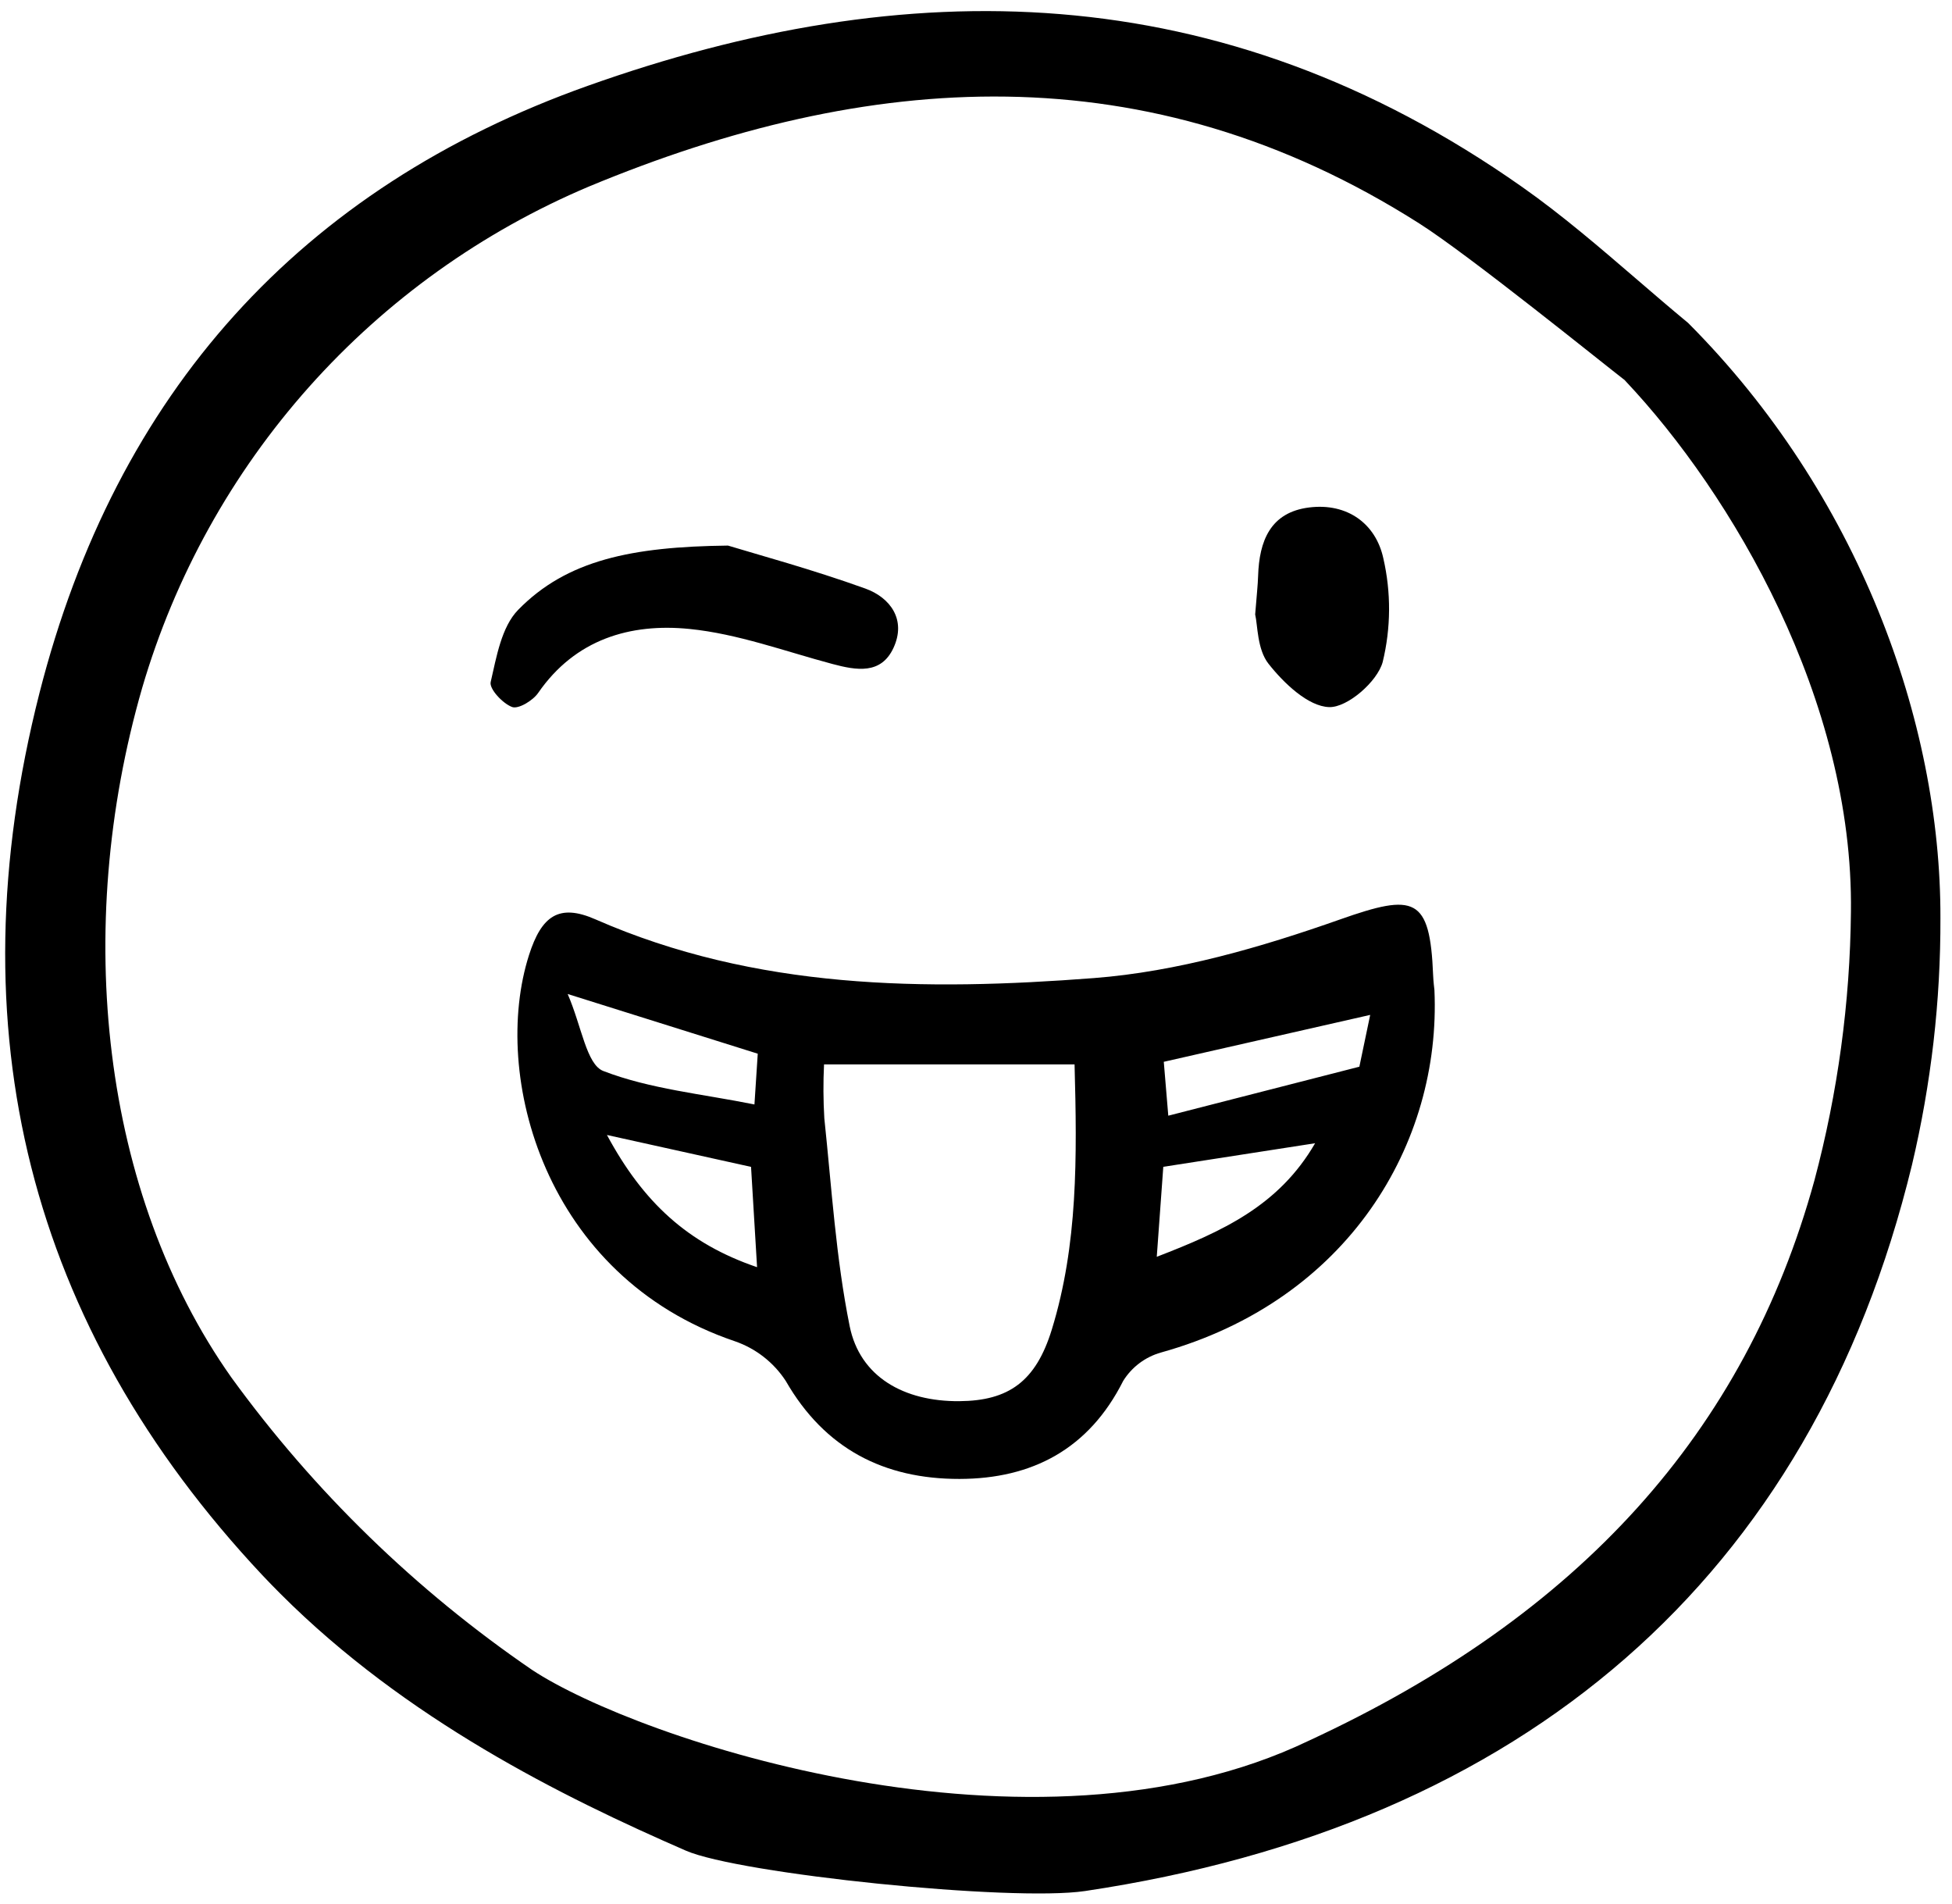 <svg xmlns="http://www.w3.org/2000/svg" fill="none" viewBox="0 0 160 156"><path fill="#000" d="M117.576 81.13C118.142 93.705 110.507 106.568 95.163 110.838C93.876 111.2 92.77 112.03 92.064 113.166C89.257 118.747 84.607 121.189 78.647 121.198C72.485 121.207 67.614 118.749 64.403 113.162C63.411 111.644 61.942 110.5 60.227 109.912C44.601 104.621 40.222 88.088 43.362 78.265C44.39 75.048 45.82 74.029 48.805 75.34C61.951 81.106 75.827 81.216 89.653 80.154C96.487 79.629 103.353 77.636 109.863 75.34C115.949 73.194 117.212 73.488 117.469 79.908C117.491 80.47 117.567 81.028 117.576 81.13ZM67.544 87.229C67.472 88.698 67.48 90.171 67.567 91.639C68.168 97.333 68.516 103.087 69.645 108.678C70.487 112.841 74.103 114.858 78.623 114.826C82.678 114.797 84.903 113.212 86.213 108.958C88.355 102.001 88.285 94.845 88.079 87.229H67.544ZM46.531 81.458C47.682 84.111 48.068 87.236 49.454 87.769C53.286 89.247 57.536 89.643 61.84 90.51L62.111 86.35L46.531 81.458ZM112.311 83.171L95.392 87.015C95.5 88.301 95.608 89.588 95.761 91.43L111.423 87.416C111.678 86.198 111.967 84.819 112.311 83.172V83.171ZM49.75 93.011C52.722 98.53 56.37 101.911 62.055 103.845C61.867 100.726 61.711 98.117 61.561 95.625L49.75 93.011ZM107.796 93.688L95.352 95.62C95.186 97.912 95.014 100.263 94.817 102.994C100.207 100.913 104.828 98.814 107.796 93.687V93.688Z"/><path fill="#000" d="M59.672 44.71C62.011 45.426 66.534 46.648 70.927 48.231C72.972 48.967 74.308 50.785 73.236 53.094C72.22 55.29 70.204 54.938 68.243 54.416C64.35 53.38 60.485 51.941 56.52 51.543C51.67 51.056 47.154 52.377 44.11 56.788C43.678 57.413 42.491 58.13 41.975 57.939C41.203 57.652 40.091 56.454 40.219 55.895C40.694 53.835 41.105 51.377 42.471 49.978C46.458 45.897 51.774 44.802 59.672 44.71Z"/><path fill="#000" d="M102.883 50.354C103.007 48.765 103.099 47.984 103.124 47.197C103.214 44.343 104.119 41.983 107.306 41.587C110.439 41.195 112.775 42.921 113.389 45.758C114.032 48.556 114.014 51.466 113.334 54.256C112.894 55.86 110.448 57.987 108.957 57.947C107.231 57.9 105.232 55.989 103.977 54.396C103.04 53.208 103.094 51.24 102.883 50.354Z"/><path fill="#000" d="M3.23 56.815C-3.779 84.367 2.359 108.671 21.488 129.067C21.986 129.594 22.493 130.12 23.001 130.624C33.276 140.899 46.075 147.244 56.217 151.659C60.569 153.559 82.903 155.868 88.945 154.968C124.856 149.605 148.489 129.351 156.719 95.465C158.291 88.827 159.074 82.027 159.051 75.206C159.09 59.137 152.324 40.456 138.371 26.465C136.935 25.278 135.503 24.047 134.12 22.855C131.117 20.274 128.014 17.603 124.768 15.323C99.97 -2.13 74.206 -2.228 48.191 7.028C24.639 15.403 9.512 32.156 3.23 56.815ZM48.292 15.278C71.117 5.793 94.019 4.119 116.355 18.326C120.44 20.926 131.328 29.727 133.042 31.048L133.152 31.13L133.243 31.23C141.958 40.471 151.936 57.368 151.716 74.737C151.643 82.165 150.638 89.553 148.724 96.73C143.049 117.352 129.485 132.382 107.253 142.663C84.653 153.484 52.242 142.544 43.619 136.851C34.088 130.335 25.749 122.228 18.966 112.885C8.327 97.821 5.939 76.17 11.653 56.375C14.329 47.236 19.005 38.807 25.342 31.698C31.679 24.59 39.518 18.981 48.292 15.278Z"/></svg>